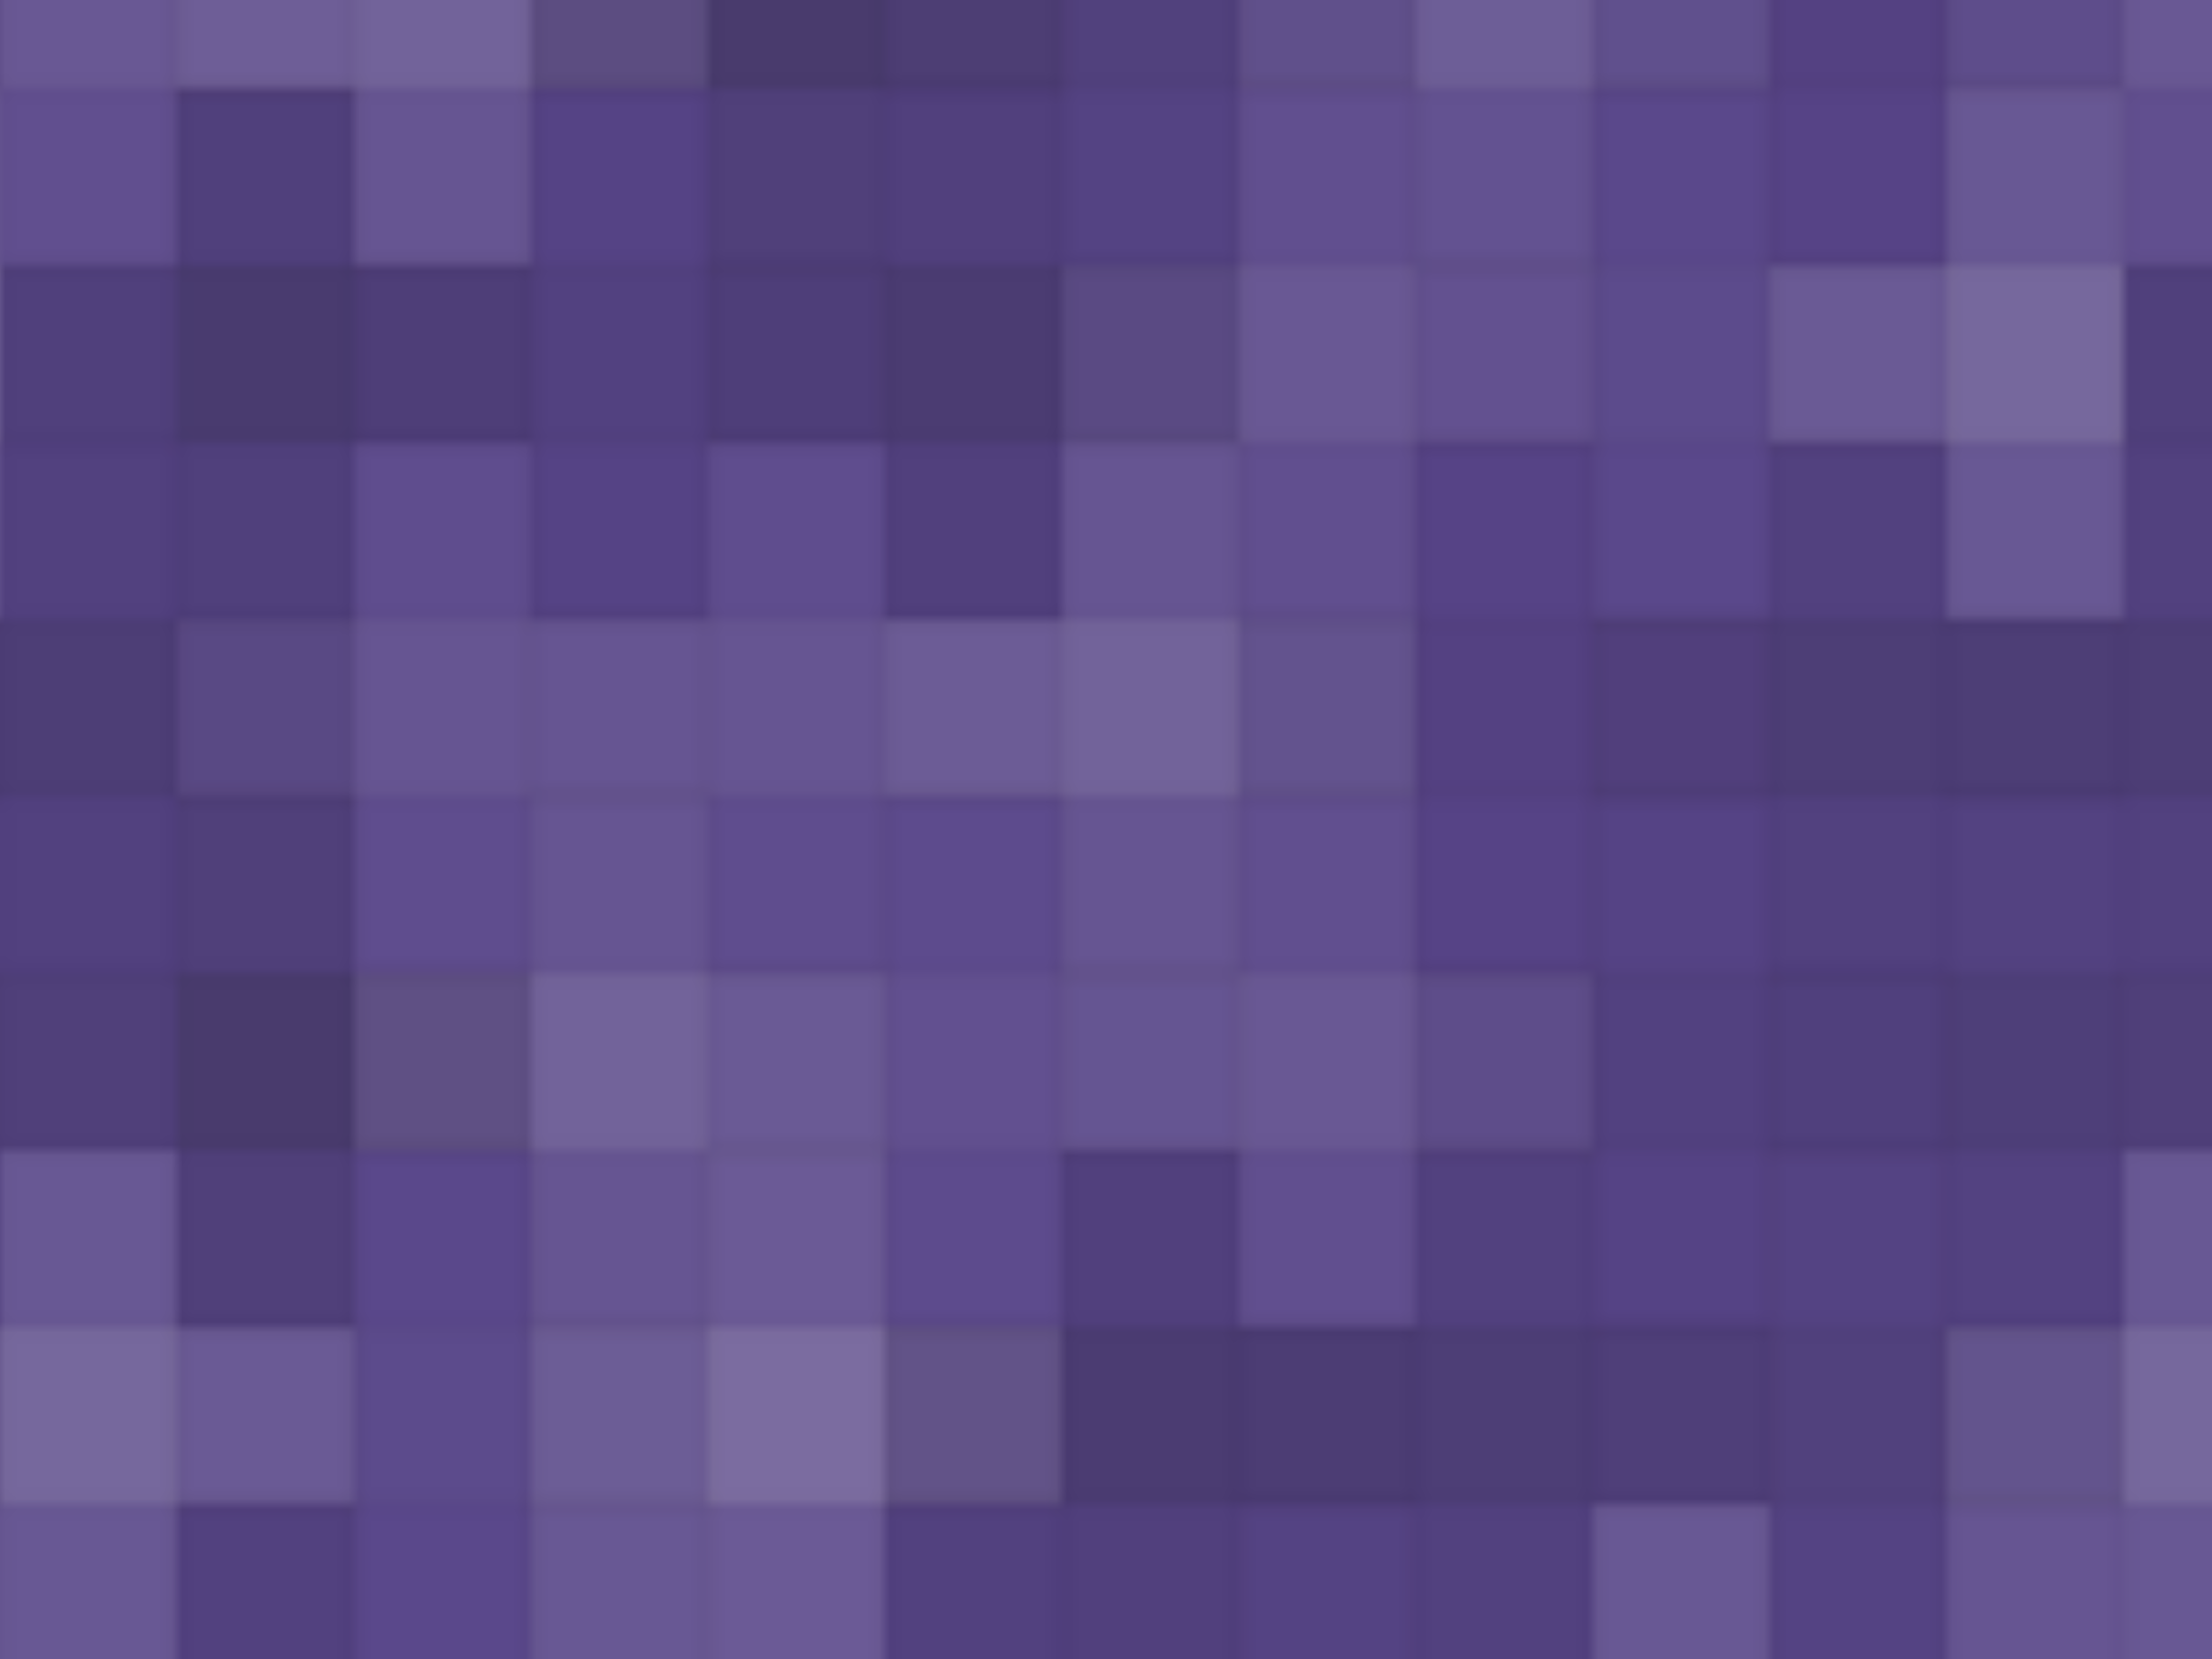 <svg xmlns="http://www.w3.org/2000/svg" width="200" height="150" viewBox="0 0 200 150"><defs><pattern id="pattern" patternUnits="userSpaceOnUse" width="192" height="192"><rect x="0" y="0" width="100%" height="100%" fill="rgb(88,69,138)"></rect><g fill="#ddd" stroke="#000" stroke-opacity="0.02" fill-opacity="0.072" transform="translate(-16,-24)"><rect x="16" y="0" width="16" height="48"></rect><rect x="0" y="16" width="48" height="16"></rect></g><g fill="#ddd" stroke="#000" stroke-opacity="0.02" fill-opacity="0.072" transform="translate(176,-24)"><rect x="16" y="0" width="16" height="48"></rect><rect x="0" y="16" width="48" height="16"></rect></g><g fill="#ddd" stroke="#000" stroke-opacity="0.02" fill-opacity="0.072" transform="translate(-16,168)"><rect x="16" y="0" width="16" height="48"></rect><rect x="0" y="16" width="48" height="16"></rect></g><g fill="#ddd" stroke="#000" stroke-opacity="0.02" fill-opacity="0.072" transform="translate(176,168)"><rect x="16" y="0" width="16" height="48"></rect><rect x="0" y="16" width="48" height="16"></rect></g><g fill="#ddd" stroke="#000" stroke-opacity="0.02" fill-opacity="0.107" transform="translate(16,-24)"><rect x="16" y="0" width="16" height="48"></rect><rect x="0" y="16" width="48" height="16"></rect></g><g fill="#ddd" stroke="#000" stroke-opacity="0.02" fill-opacity="0.107" transform="translate(16,168)"><rect x="16" y="0" width="16" height="48"></rect><rect x="0" y="16" width="48" height="16"></rect></g><g fill="#222" stroke="#000" stroke-opacity="0.02" fill-opacity="0.15" transform="translate(48,-24)"><rect x="16" y="0" width="16" height="48"></rect><rect x="0" y="16" width="48" height="16"></rect></g><g fill="#222" stroke="#000" stroke-opacity="0.02" fill-opacity="0.15" transform="translate(48,168)"><rect x="16" y="0" width="16" height="48"></rect><rect x="0" y="16" width="48" height="16"></rect></g><g fill="#222" stroke="#000" stroke-opacity="0.02" fill-opacity="0.063" transform="translate(80,-24)"><rect x="16" y="0" width="16" height="48"></rect><rect x="0" y="16" width="48" height="16"></rect></g><g fill="#222" stroke="#000" stroke-opacity="0.02" fill-opacity="0.063" transform="translate(80,168)"><rect x="16" y="0" width="16" height="48"></rect><rect x="0" y="16" width="48" height="16"></rect></g><g fill="#ddd" stroke="#000" stroke-opacity="0.02" fill-opacity="0.089" transform="translate(112,-24)"><rect x="16" y="0" width="16" height="48"></rect><rect x="0" y="16" width="48" height="16"></rect></g><g fill="#ddd" stroke="#000" stroke-opacity="0.02" fill-opacity="0.089" transform="translate(112,168)"><rect x="16" y="0" width="16" height="48"></rect><rect x="0" y="16" width="48" height="16"></rect></g><g fill="#222" stroke="#000" stroke-opacity="0.02" fill-opacity="0.029" transform="translate(144,-24)"><rect x="16" y="0" width="16" height="48"></rect><rect x="0" y="16" width="48" height="16"></rect></g><g fill="#222" stroke="#000" stroke-opacity="0.02" fill-opacity="0.029" transform="translate(144,168)"><rect x="16" y="0" width="16" height="48"></rect><rect x="0" y="16" width="48" height="16"></rect></g><g fill="#222" stroke="#000" stroke-opacity="0.02" fill-opacity="0.133" transform="translate(0,8)"><rect x="16" y="0" width="16" height="48"></rect><rect x="0" y="16" width="48" height="16"></rect></g><g fill="#222" stroke="#000" stroke-opacity="0.02" fill-opacity="0.133" transform="translate(192,8)"><rect x="16" y="0" width="16" height="48"></rect><rect x="0" y="16" width="48" height="16"></rect></g><g fill="#222" stroke="#000" stroke-opacity="0.02" fill-opacity="0.046" transform="translate(32,8)"><rect x="16" y="0" width="16" height="48"></rect><rect x="0" y="16" width="48" height="16"></rect></g><g fill="#222" stroke="#000" stroke-opacity="0.02" fill-opacity="0.115" transform="translate(64,8)"><rect x="16" y="0" width="16" height="48"></rect><rect x="0" y="16" width="48" height="16"></rect></g><g fill="#ddd" stroke="#000" stroke-opacity="0.02" fill-opacity="0.072" transform="translate(96,8)"><rect x="16" y="0" width="16" height="48"></rect><rect x="0" y="16" width="48" height="16"></rect></g><g fill="#ddd" stroke="#000" stroke-opacity="0.02" fill-opacity="0.02" transform="translate(128,8)"><rect x="16" y="0" width="16" height="48"></rect><rect x="0" y="16" width="48" height="16"></rect></g><g fill="#ddd" stroke="#000" stroke-opacity="0.02" fill-opacity="0.124" transform="translate(160,8)"><rect x="16" y="0" width="16" height="48"></rect><rect x="0" y="16" width="48" height="16"></rect></g><g fill="#222" stroke="#000" stroke-opacity="0.02" fill-opacity="0.098" transform="translate(-16,40)"><rect x="16" y="0" width="16" height="48"></rect><rect x="0" y="16" width="48" height="16"></rect></g><g fill="#222" stroke="#000" stroke-opacity="0.02" fill-opacity="0.098" transform="translate(176,40)"><rect x="16" y="0" width="16" height="48"></rect><rect x="0" y="16" width="48" height="16"></rect></g><g fill="#ddd" stroke="#000" stroke-opacity="0.02" fill-opacity="0.055" transform="translate(16,40)"><rect x="16" y="0" width="16" height="48"></rect><rect x="0" y="16" width="48" height="16"></rect></g><g fill="#ddd" stroke="#000" stroke-opacity="0.02" fill-opacity="0.055" transform="translate(48,40)"><rect x="16" y="0" width="16" height="48"></rect><rect x="0" y="16" width="48" height="16"></rect></g><g fill="#ddd" stroke="#000" stroke-opacity="0.02" fill-opacity="0.107" transform="translate(80,40)"><rect x="16" y="0" width="16" height="48"></rect><rect x="0" y="16" width="48" height="16"></rect></g><g fill="#222" stroke="#000" stroke-opacity="0.02" fill-opacity="0.029" transform="translate(112,40)"><rect x="16" y="0" width="16" height="48"></rect><rect x="0" y="16" width="48" height="16"></rect></g><g fill="#222" stroke="#000" stroke-opacity="0.02" fill-opacity="0.098" transform="translate(144,40)"><rect x="16" y="0" width="16" height="48"></rect><rect x="0" y="16" width="48" height="16"></rect></g><g fill="#222" stroke="#000" stroke-opacity="0.02" fill-opacity="0.15" transform="translate(0,72)"><rect x="16" y="0" width="16" height="48"></rect><rect x="0" y="16" width="48" height="16"></rect></g><g fill="#222" stroke="#000" stroke-opacity="0.02" fill-opacity="0.15" transform="translate(192,72)"><rect x="16" y="0" width="16" height="48"></rect><rect x="0" y="16" width="48" height="16"></rect></g><g fill="#ddd" stroke="#000" stroke-opacity="0.02" fill-opacity="0.107" transform="translate(32,72)"><rect x="16" y="0" width="16" height="48"></rect><rect x="0" y="16" width="48" height="16"></rect></g><g fill="#ddd" stroke="#000" stroke-opacity="0.02" fill-opacity="0.037" transform="translate(64,72)"><rect x="16" y="0" width="16" height="48"></rect><rect x="0" y="16" width="48" height="16"></rect></g><g fill="#ddd" stroke="#000" stroke-opacity="0.02" fill-opacity="0.072" transform="translate(96,72)"><rect x="16" y="0" width="16" height="48"></rect><rect x="0" y="16" width="48" height="16"></rect></g><g fill="#222" stroke="#000" stroke-opacity="0.02" fill-opacity="0.046" transform="translate(128,72)"><rect x="16" y="0" width="16" height="48"></rect><rect x="0" y="16" width="48" height="16"></rect></g><g fill="#222" stroke="#000" stroke-opacity="0.02" fill-opacity="0.081" transform="translate(160,72)"><rect x="16" y="0" width="16" height="48"></rect><rect x="0" y="16" width="48" height="16"></rect></g><g fill="#ddd" stroke="#000" stroke-opacity="0.02" fill-opacity="0.124" transform="translate(-16,104)"><rect x="16" y="0" width="16" height="48"></rect><rect x="0" y="16" width="48" height="16"></rect></g><g fill="#ddd" stroke="#000" stroke-opacity="0.02" fill-opacity="0.124" transform="translate(176,104)"><rect x="16" y="0" width="16" height="48"></rect><rect x="0" y="16" width="48" height="16"></rect></g><g fill="#ddd" stroke="#000" stroke-opacity="0.02" fill-opacity="0.02" transform="translate(16,104)"><rect x="16" y="0" width="16" height="48"></rect><rect x="0" y="16" width="48" height="16"></rect></g><g fill="#ddd" stroke="#000" stroke-opacity="0.02" fill-opacity="0.141" transform="translate(48,104)"><rect x="16" y="0" width="16" height="48"></rect><rect x="0" y="16" width="48" height="16"></rect></g><g fill="#222" stroke="#000" stroke-opacity="0.02" fill-opacity="0.115" transform="translate(80,104)"><rect x="16" y="0" width="16" height="48"></rect><rect x="0" y="16" width="48" height="16"></rect></g><g fill="#222" stroke="#000" stroke-opacity="0.02" fill-opacity="0.098" transform="translate(112,104)"><rect x="16" y="0" width="16" height="48"></rect><rect x="0" y="16" width="48" height="16"></rect></g><g fill="#222" stroke="#000" stroke-opacity="0.02" fill-opacity="0.063" transform="translate(144,104)"><rect x="16" y="0" width="16" height="48"></rect><rect x="0" y="16" width="48" height="16"></rect></g><g fill="#222" stroke="#000" stroke-opacity="0.02" fill-opacity="0.098" transform="translate(0,136)"><rect x="16" y="0" width="16" height="48"></rect><rect x="0" y="16" width="48" height="16"></rect></g><g fill="#222" stroke="#000" stroke-opacity="0.02" fill-opacity="0.098" transform="translate(192,136)"><rect x="16" y="0" width="16" height="48"></rect><rect x="0" y="16" width="48" height="16"></rect></g><g fill="#ddd" stroke="#000" stroke-opacity="0.02" fill-opacity="0.124" transform="translate(32,136)"><rect x="16" y="0" width="16" height="48"></rect><rect x="0" y="16" width="48" height="16"></rect></g><g fill="#222" stroke="#000" stroke-opacity="0.02" fill-opacity="0.098" transform="translate(64,136)"><rect x="16" y="0" width="16" height="48"></rect><rect x="0" y="16" width="48" height="16"></rect></g><g fill="#222" stroke="#000" stroke-opacity="0.02" fill-opacity="0.063" transform="translate(96,136)"><rect x="16" y="0" width="16" height="48"></rect><rect x="0" y="16" width="48" height="16"></rect></g><g fill="#ddd" stroke="#000" stroke-opacity="0.02" fill-opacity="0.124" transform="translate(128,136)"><rect x="16" y="0" width="16" height="48"></rect><rect x="0" y="16" width="48" height="16"></rect></g><g fill="#ddd" stroke="#000" stroke-opacity="0.02" fill-opacity="0.107" transform="translate(160,136)"><rect x="16" y="0" width="16" height="48"></rect><rect x="0" y="16" width="48" height="16"></rect></g></pattern></defs><rect x="0" y="0" width="200" height="150" fill="url(#pattern)"></rect></svg>